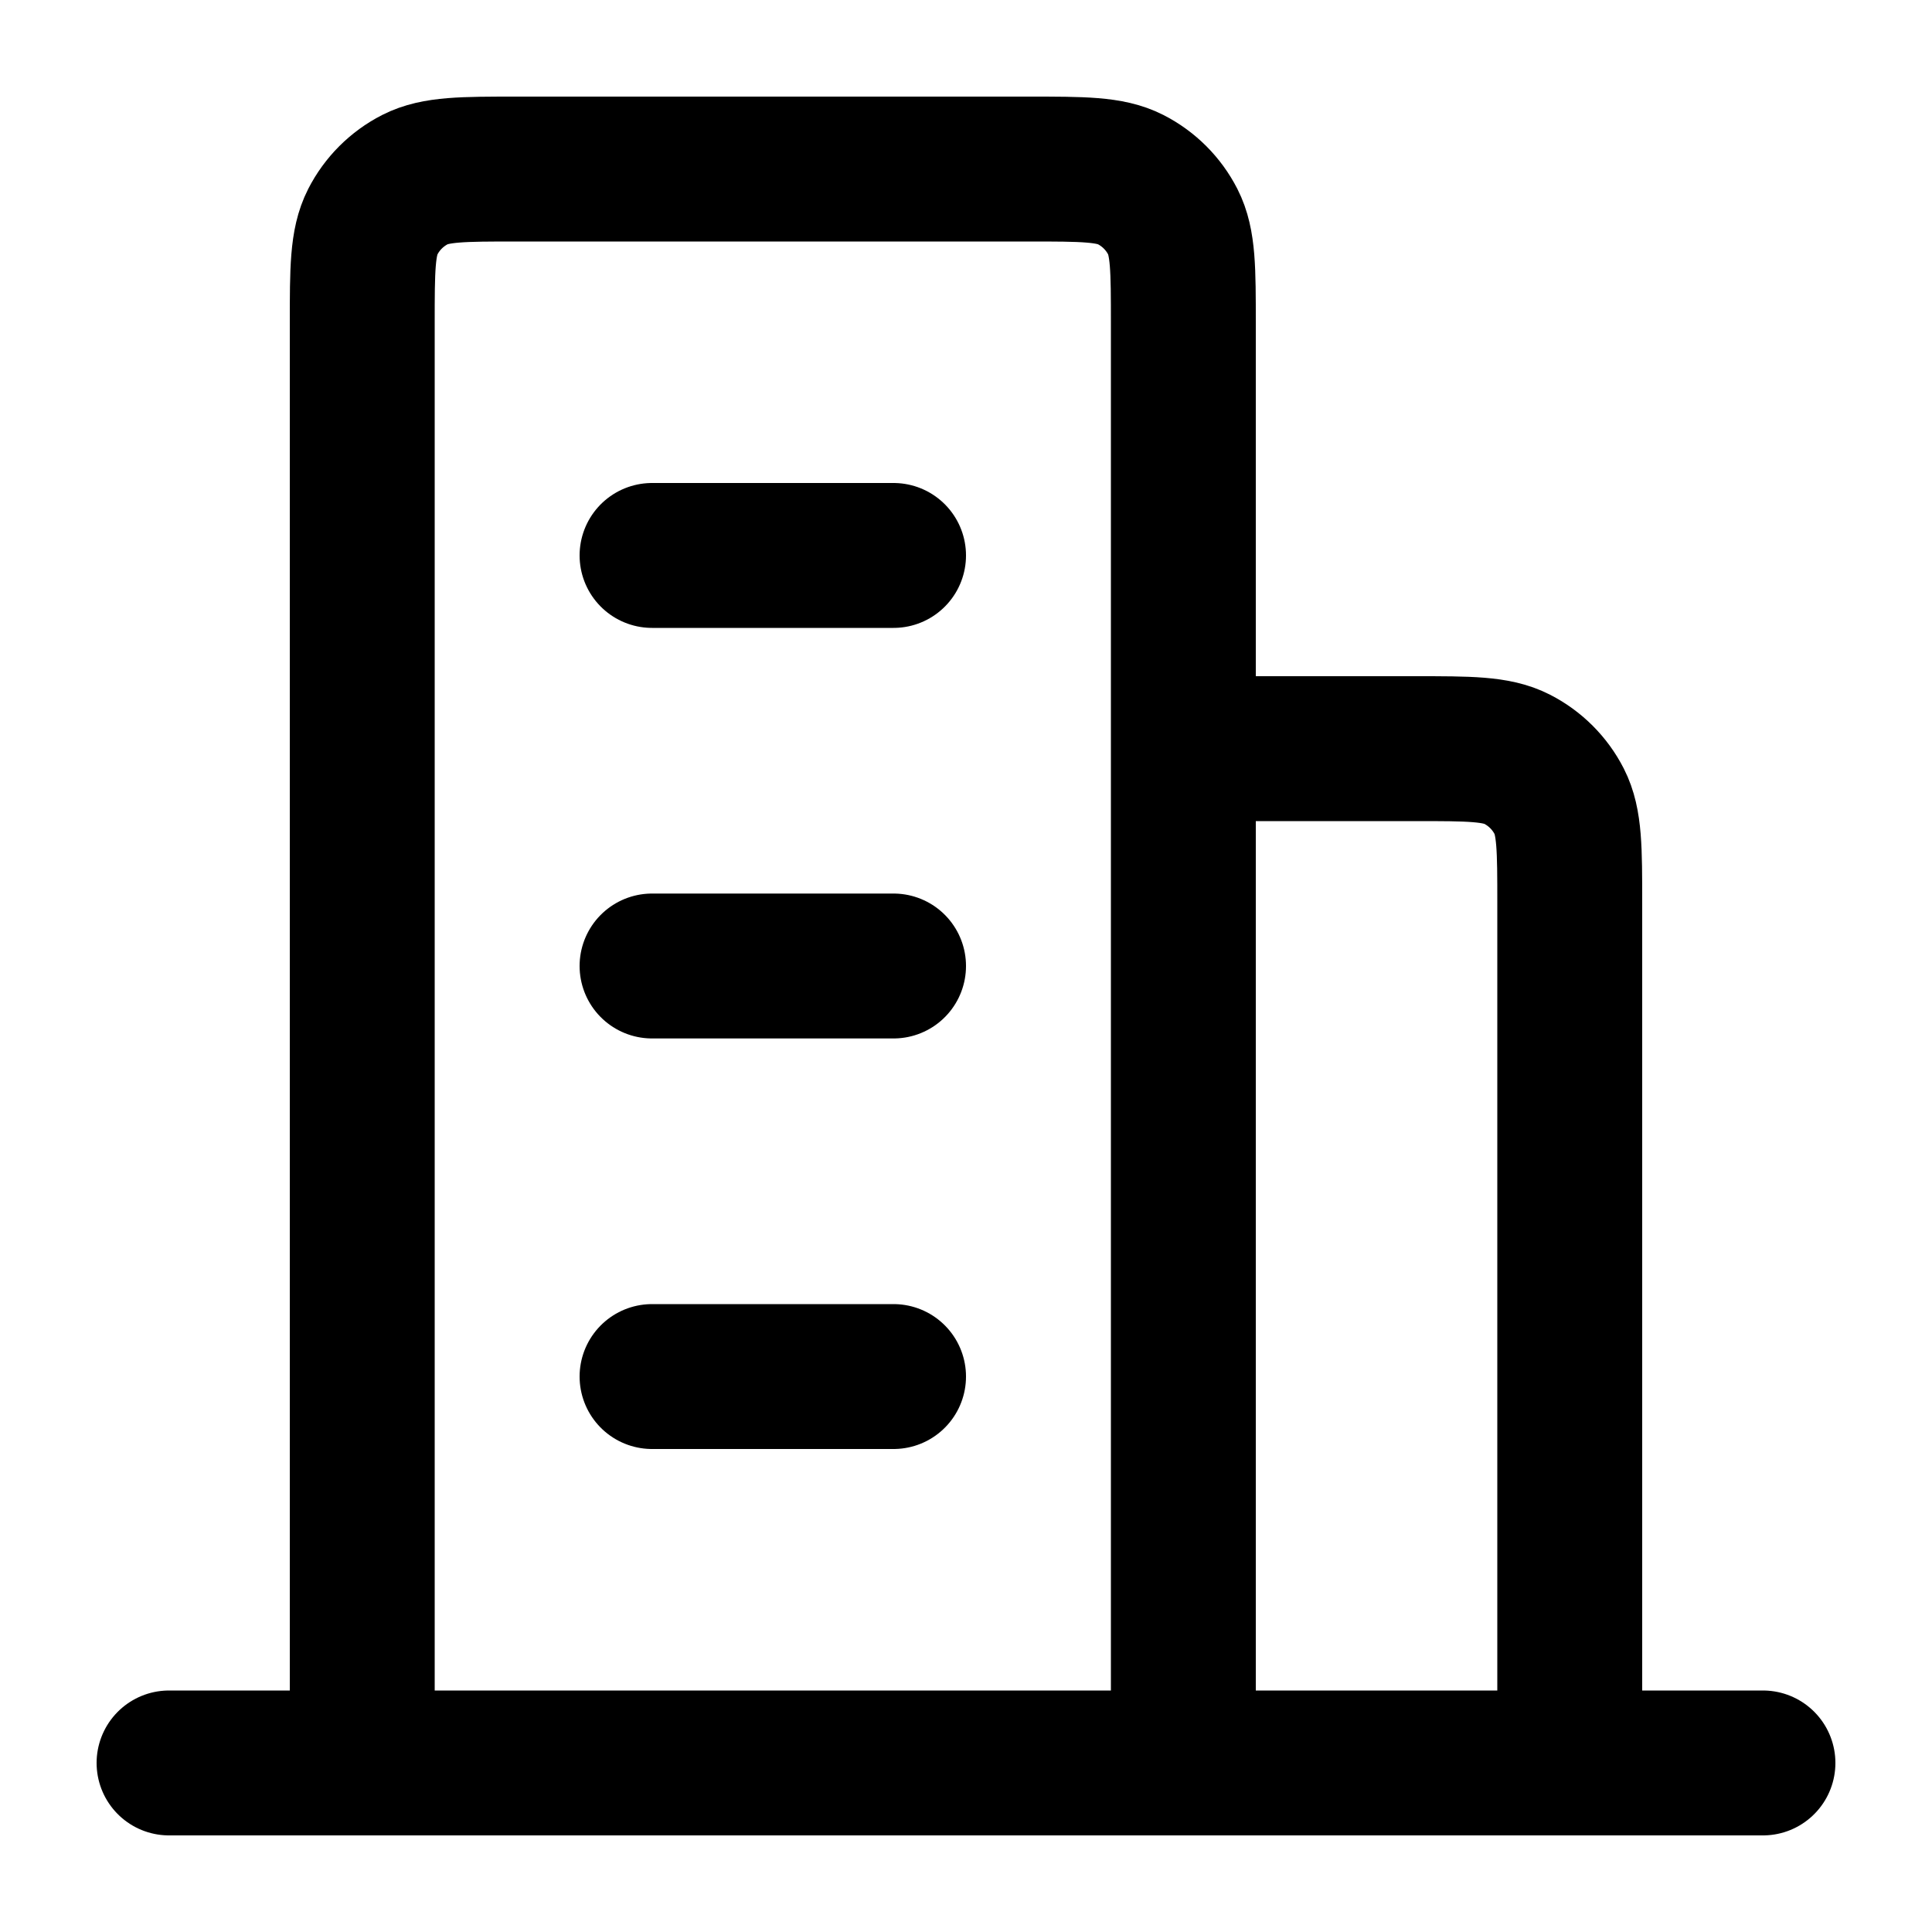 <svg width="20" height="20" viewBox="0 0 20 20" fill="none" xmlns="http://www.w3.org/2000/svg">
<path d="M12.25 18.25V3.35C12.25 2.79 12.25 2.51 12.141 2.296C12.045 2.108 11.892 1.955 11.704 1.859C11.49 1.75 11.21 1.75 10.65 1.75H5.35C4.79 1.75 4.51 1.75 4.296 1.859C4.108 1.955 3.955 2.108 3.859 2.296C3.75 2.51 3.75 2.79 3.75 3.35V18.25H12.25ZM12.25 18.25H16.25V9.35C16.25 8.79 16.25 8.51 16.141 8.296C16.045 8.108 15.892 7.955 15.704 7.859C15.49 7.75 15.21 7.75 14.65 7.75H12.25M18.25 18.25H1.75M6.75 5.75H9.25M6.75 10H9.25M6.75 14.25H9.25" stroke="black" stroke-width="1.5" stroke-linecap="round" stroke-linejoin="round"/>
</svg>
